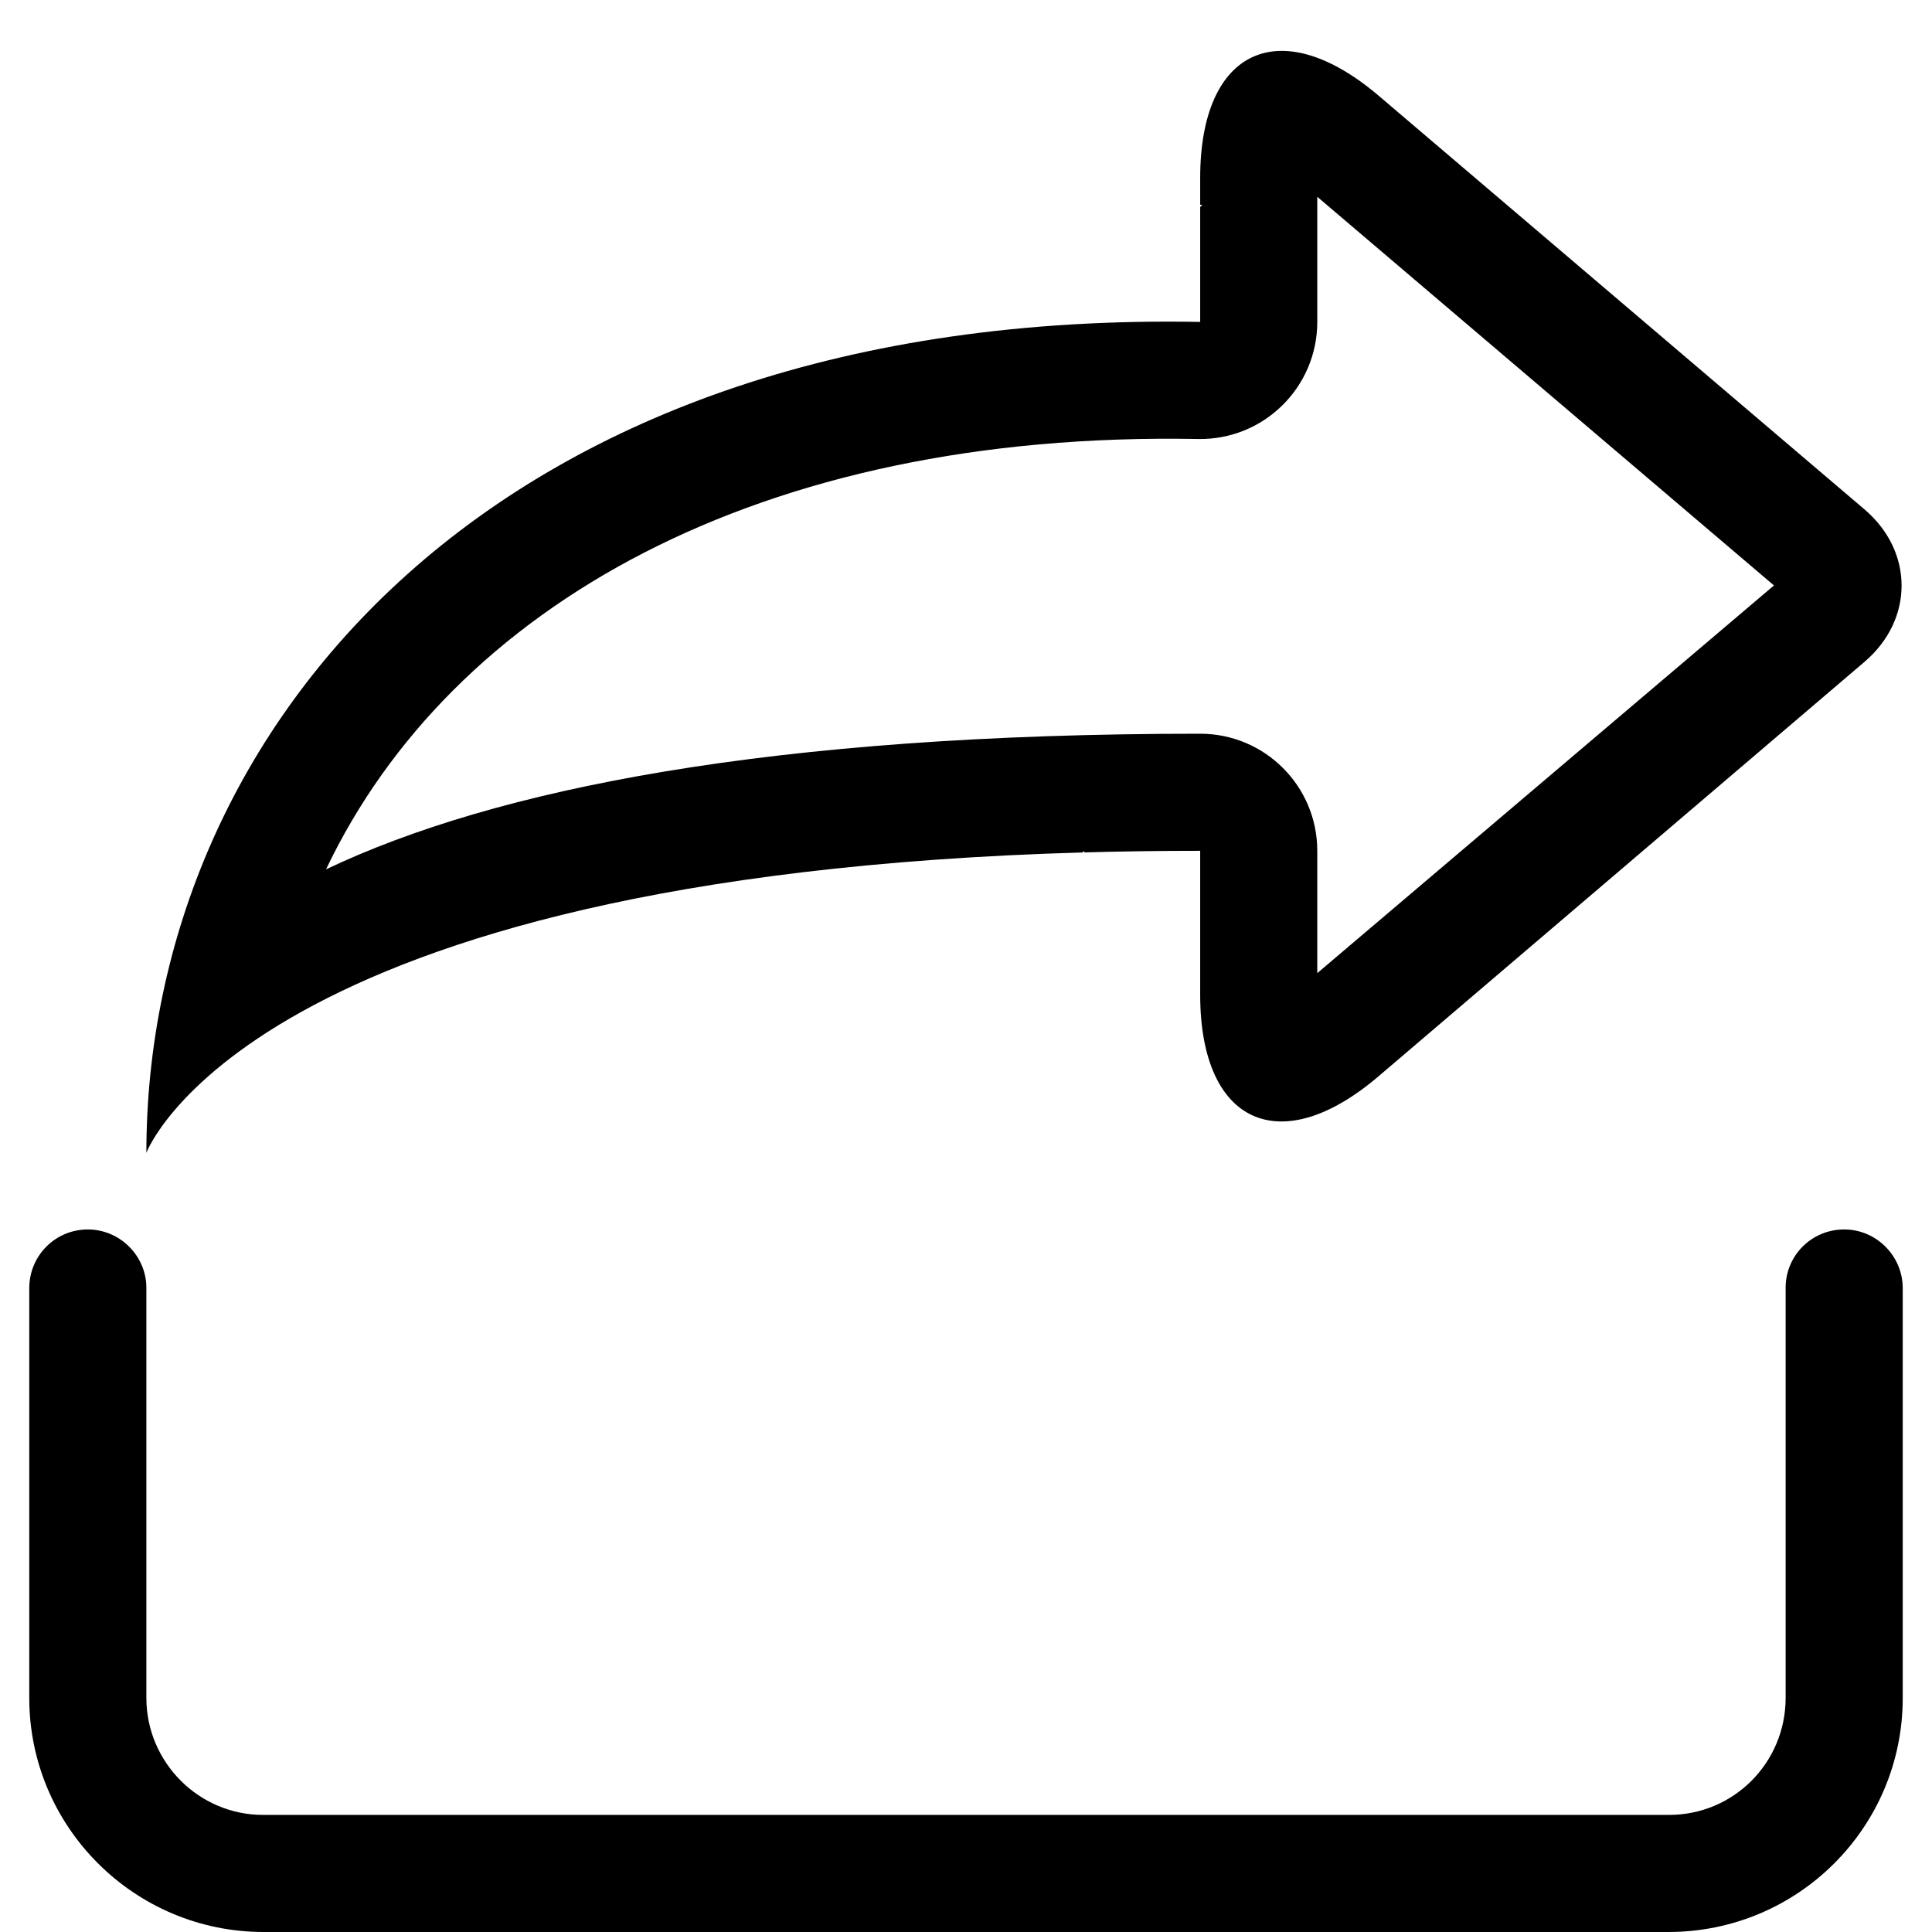 <?xml version="1.0" standalone="no"?><!DOCTYPE svg PUBLIC "-//W3C//DTD SVG 1.1//EN" "http://www.w3.org/Graphics/SVG/1.1/DTD/svg11.dtd"><svg t="1544598797836" class="icon" style="" viewBox="0 0 1024 1024" version="1.1" xmlns="http://www.w3.org/2000/svg" p-id="4057" xmlns:xlink="http://www.w3.org/1999/xlink" width="15" height="15"><defs><style type="text/css"></style></defs><path d="M884.635 961.939C918.76 961.939 946.424 934.402 946.424 899.891L946.424 682.524C946.424 665.465 960.198 651.636 977.455 651.636 994.592 651.636 1008.485 665.779 1008.485 682.743L1008.485 900.008C1008.485 968.487 952.971 1024 884.232 1024L139.768 1024C71.145 1024 15.515 968.253 15.515 900.008L15.515 682.743C15.515 665.563 29.288 651.636 46.545 651.636 63.683 651.636 77.576 665.776 77.576 682.524L77.576 899.891C77.576 934.159 105.5 961.939 139.365 961.939L884.635 961.939ZM574.061 451.812 574.061 451.812C131.837 464.432 77.576 611.024 77.576 611.024 77.576 386.561 261.165 163.659 636.121 170.63L636.121 109.713 637.275 108.58C636.89 108.573 636.506 108.566 636.121 108.559L636.121 94.281C636.121 26.025 678.511 6.284 730.801 50.807L988.238 270.002C1014.438 292.311 1014.415 328.458 988.238 350.783L730.548 570.547C678.498 614.936 636.121 595.605 636.121 527.179L636.121 450.948C614.932 450.948 594.535 451.236 574.901 451.789L574.061 450.948 574.061 451.812ZM636.121 388.887C670.396 388.887 698.182 416.673 698.182 450.948L698.182 515.778 940.232 310.303 698.182 104.305 698.182 170.63C698.182 205.357 669.688 233.326 634.968 232.68 402.174 228.352 239.169 321.535 172.803 460.773 262.43 418.15 408.468 388.887 636.121 388.887Z" p-id="4058"></path></svg>